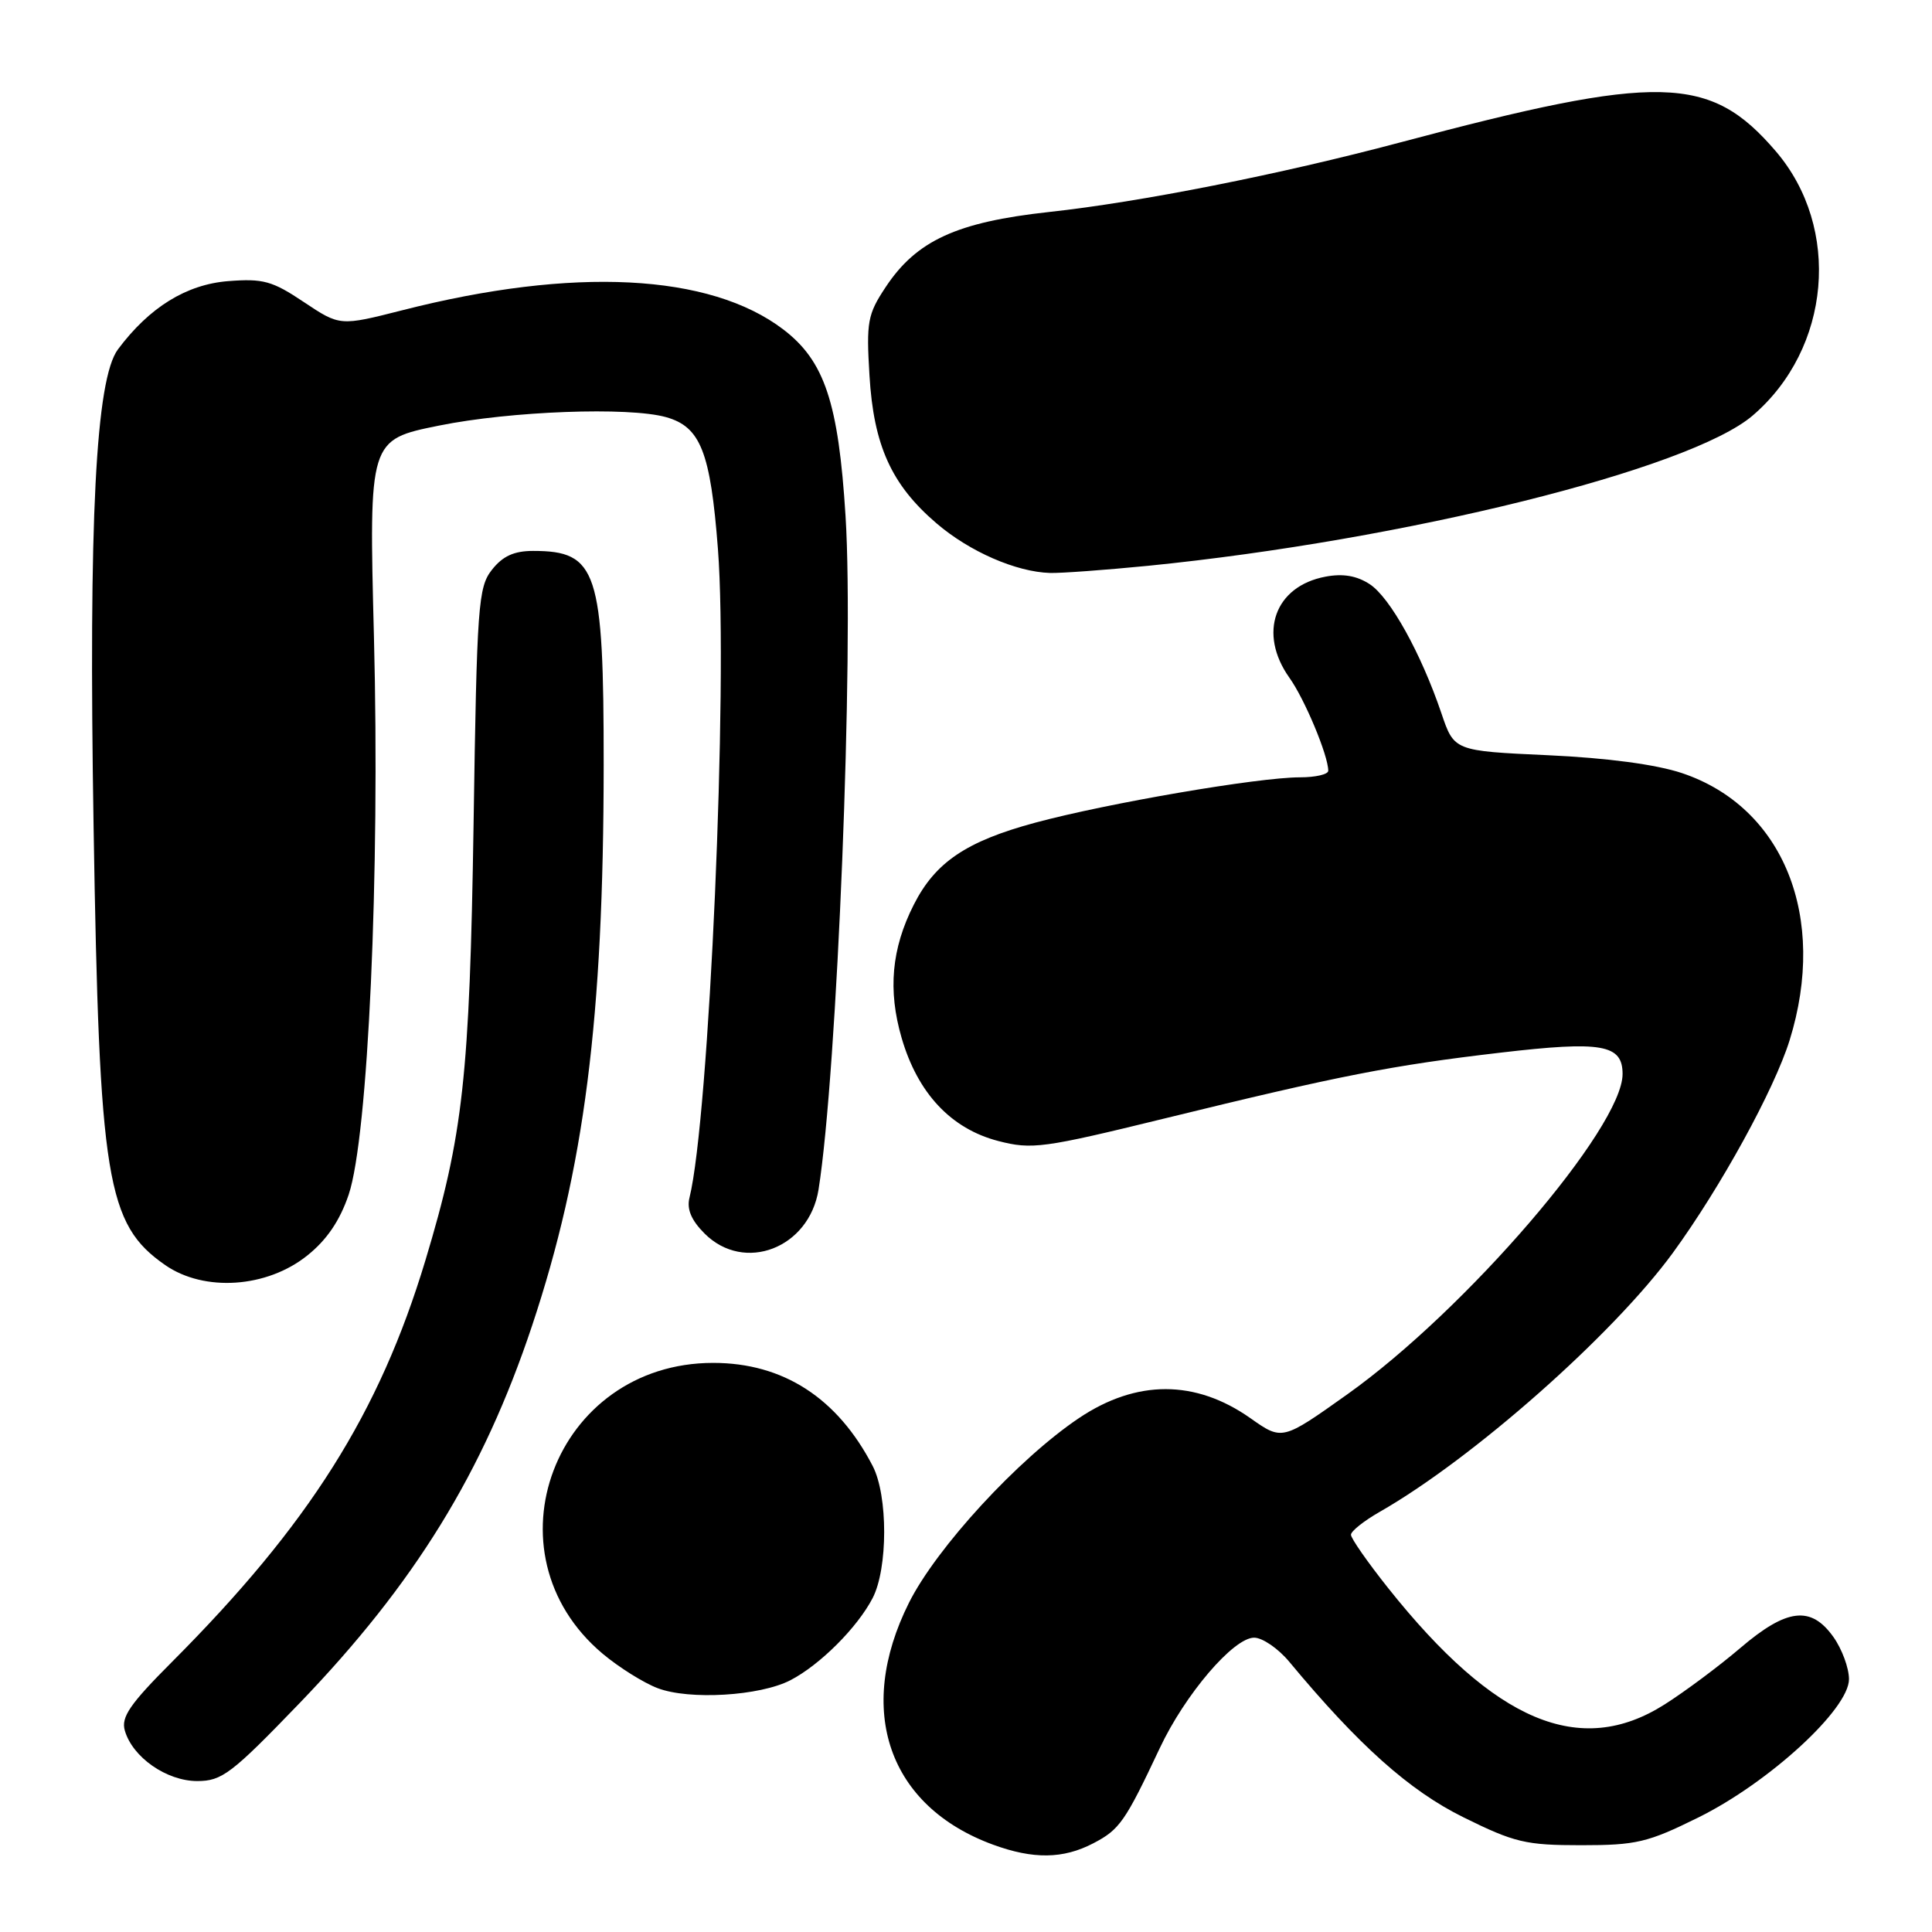 <?xml version="1.0" encoding="UTF-8" standalone="no"?>
<!DOCTYPE svg PUBLIC "-//W3C//DTD SVG 1.1//EN" "http://www.w3.org/Graphics/SVG/1.1/DTD/svg11.dtd" >
<svg xmlns="http://www.w3.org/2000/svg" xmlns:xlink="http://www.w3.org/1999/xlink" version="1.1" viewBox="0 0 256 256">
 <g >
 <path fill="currentColor"
d=" M 144.86 244.25 C 148.36 242.43 149.08 241.39 153.67 231.65 C 157.02 224.52 163.44 217.00 166.18 217.00 C 167.28 217.00 169.38 218.44 170.84 220.20 C 180.03 231.26 186.74 237.26 193.91 240.80 C 200.68 244.15 202.17 244.50 209.50 244.50 C 216.82 244.50 218.32 244.15 225.05 240.82 C 234.41 236.19 245.00 226.47 245.00 222.50 C 245.00 221.02 244.07 218.50 242.93 216.90 C 239.96 212.73 236.76 213.11 230.61 218.36 C 227.80 220.76 223.27 224.14 220.55 225.86 C 209.37 232.95 198.08 228.19 183.94 210.43 C 181.22 207.01 179.00 203.83 179.01 203.36 C 179.01 202.89 180.72 201.53 182.80 200.34 C 195.15 193.29 213.76 176.84 221.67 166.00 C 228.00 157.31 235.08 144.41 237.13 137.85 C 242.20 121.53 236.33 106.95 222.87 102.44 C 219.46 101.30 212.98 100.43 205.09 100.07 C 192.68 99.50 192.68 99.50 190.99 94.50 C 188.29 86.55 184.19 79.17 181.50 77.41 C 179.79 76.29 177.95 75.97 175.64 76.41 C 168.90 77.67 166.67 83.91 170.85 89.80 C 172.88 92.64 176.00 100.11 176.00 102.13 C 176.00 102.61 174.31 103.00 172.25 103.00 C 166.72 103.00 146.74 106.43 137.17 109.01 C 128.03 111.48 123.93 114.25 121.08 119.88 C 118.13 125.69 117.63 131.21 119.47 137.53 C 121.60 144.86 126.02 149.57 132.28 151.19 C 136.73 152.34 138.23 152.14 154.28 148.21 C 177.59 142.50 184.39 141.17 198.84 139.48 C 212.26 137.91 215.00 138.39 215.00 142.31 C 215.00 149.42 194.25 173.57 178.52 184.76 C 169.90 190.89 169.90 190.89 165.69 187.92 C 158.40 182.79 150.60 182.78 142.96 187.91 C 134.92 193.31 124.10 205.07 120.44 212.38 C 113.31 226.64 117.73 239.35 131.59 244.43 C 136.92 246.38 140.87 246.33 144.86 244.25 Z  M 39.70 225.67 C 54.95 209.83 64.02 195.11 70.50 175.67 C 77.44 154.84 79.97 135.02 79.99 101.40 C 80.00 75.61 79.14 73.00 70.64 73.00 C 68.11 73.00 66.61 73.69 65.19 75.49 C 63.36 77.81 63.19 80.12 62.75 109.24 C 62.23 142.65 61.37 150.41 56.37 167.00 C 50.25 187.28 40.95 202.01 22.77 220.23 C 17.22 225.79 16.02 227.53 16.54 229.31 C 17.56 232.85 22.07 235.99 26.12 236.00 C 29.41 236.00 30.66 235.05 39.70 225.67 Z  M 104.73 222.64 C 108.64 220.62 113.61 215.65 115.63 211.75 C 117.66 207.82 117.67 198.19 115.64 194.26 C 110.97 185.24 103.78 180.59 94.50 180.59 C 73.51 180.59 63.96 205.78 79.87 219.14 C 82.02 220.94 85.29 222.99 87.14 223.69 C 91.34 225.29 100.69 224.73 104.73 222.64 Z  M 40.73 166.35 C 43.30 164.30 45.04 161.73 46.20 158.30 C 48.78 150.64 50.36 115.81 49.55 84.39 C 48.88 58.27 48.88 58.27 58.19 56.39 C 67.67 54.47 83.29 53.89 88.24 55.27 C 92.83 56.55 94.14 59.87 95.13 72.75 C 96.50 90.61 93.97 148.22 91.36 158.70 C 90.98 160.22 91.60 161.69 93.36 163.45 C 98.62 168.71 107.21 165.40 108.46 157.63 C 110.93 142.15 113.17 86.43 112.04 68.39 C 111.10 53.35 109.26 47.83 103.80 43.66 C 94.07 36.24 75.99 35.32 53.31 41.11 C 45.04 43.21 45.04 43.21 40.27 40.03 C 36.08 37.22 34.86 36.89 30.24 37.25 C 24.69 37.69 19.79 40.72 15.63 46.29 C 12.69 50.24 11.73 68.82 12.40 109.50 C 13.16 156.41 14.11 162.22 21.89 167.63 C 27.07 171.22 35.37 170.66 40.73 166.35 Z  M 152.14 74.97 C 186.13 71.57 223.92 62.18 232.23 55.07 C 242.61 46.19 244.01 30.21 235.31 20.05 C 226.59 9.87 219.93 9.71 185.50 18.88 C 169.65 23.10 151.09 26.78 139.00 28.09 C 126.76 29.43 121.43 31.88 117.35 38.05 C 114.96 41.65 114.78 42.65 115.21 49.74 C 115.76 59.03 118.12 64.24 124.10 69.35 C 128.46 73.09 134.65 75.79 139.14 75.92 C 140.60 75.96 146.45 75.53 152.14 74.97 Z "/>
</g>
</svg>